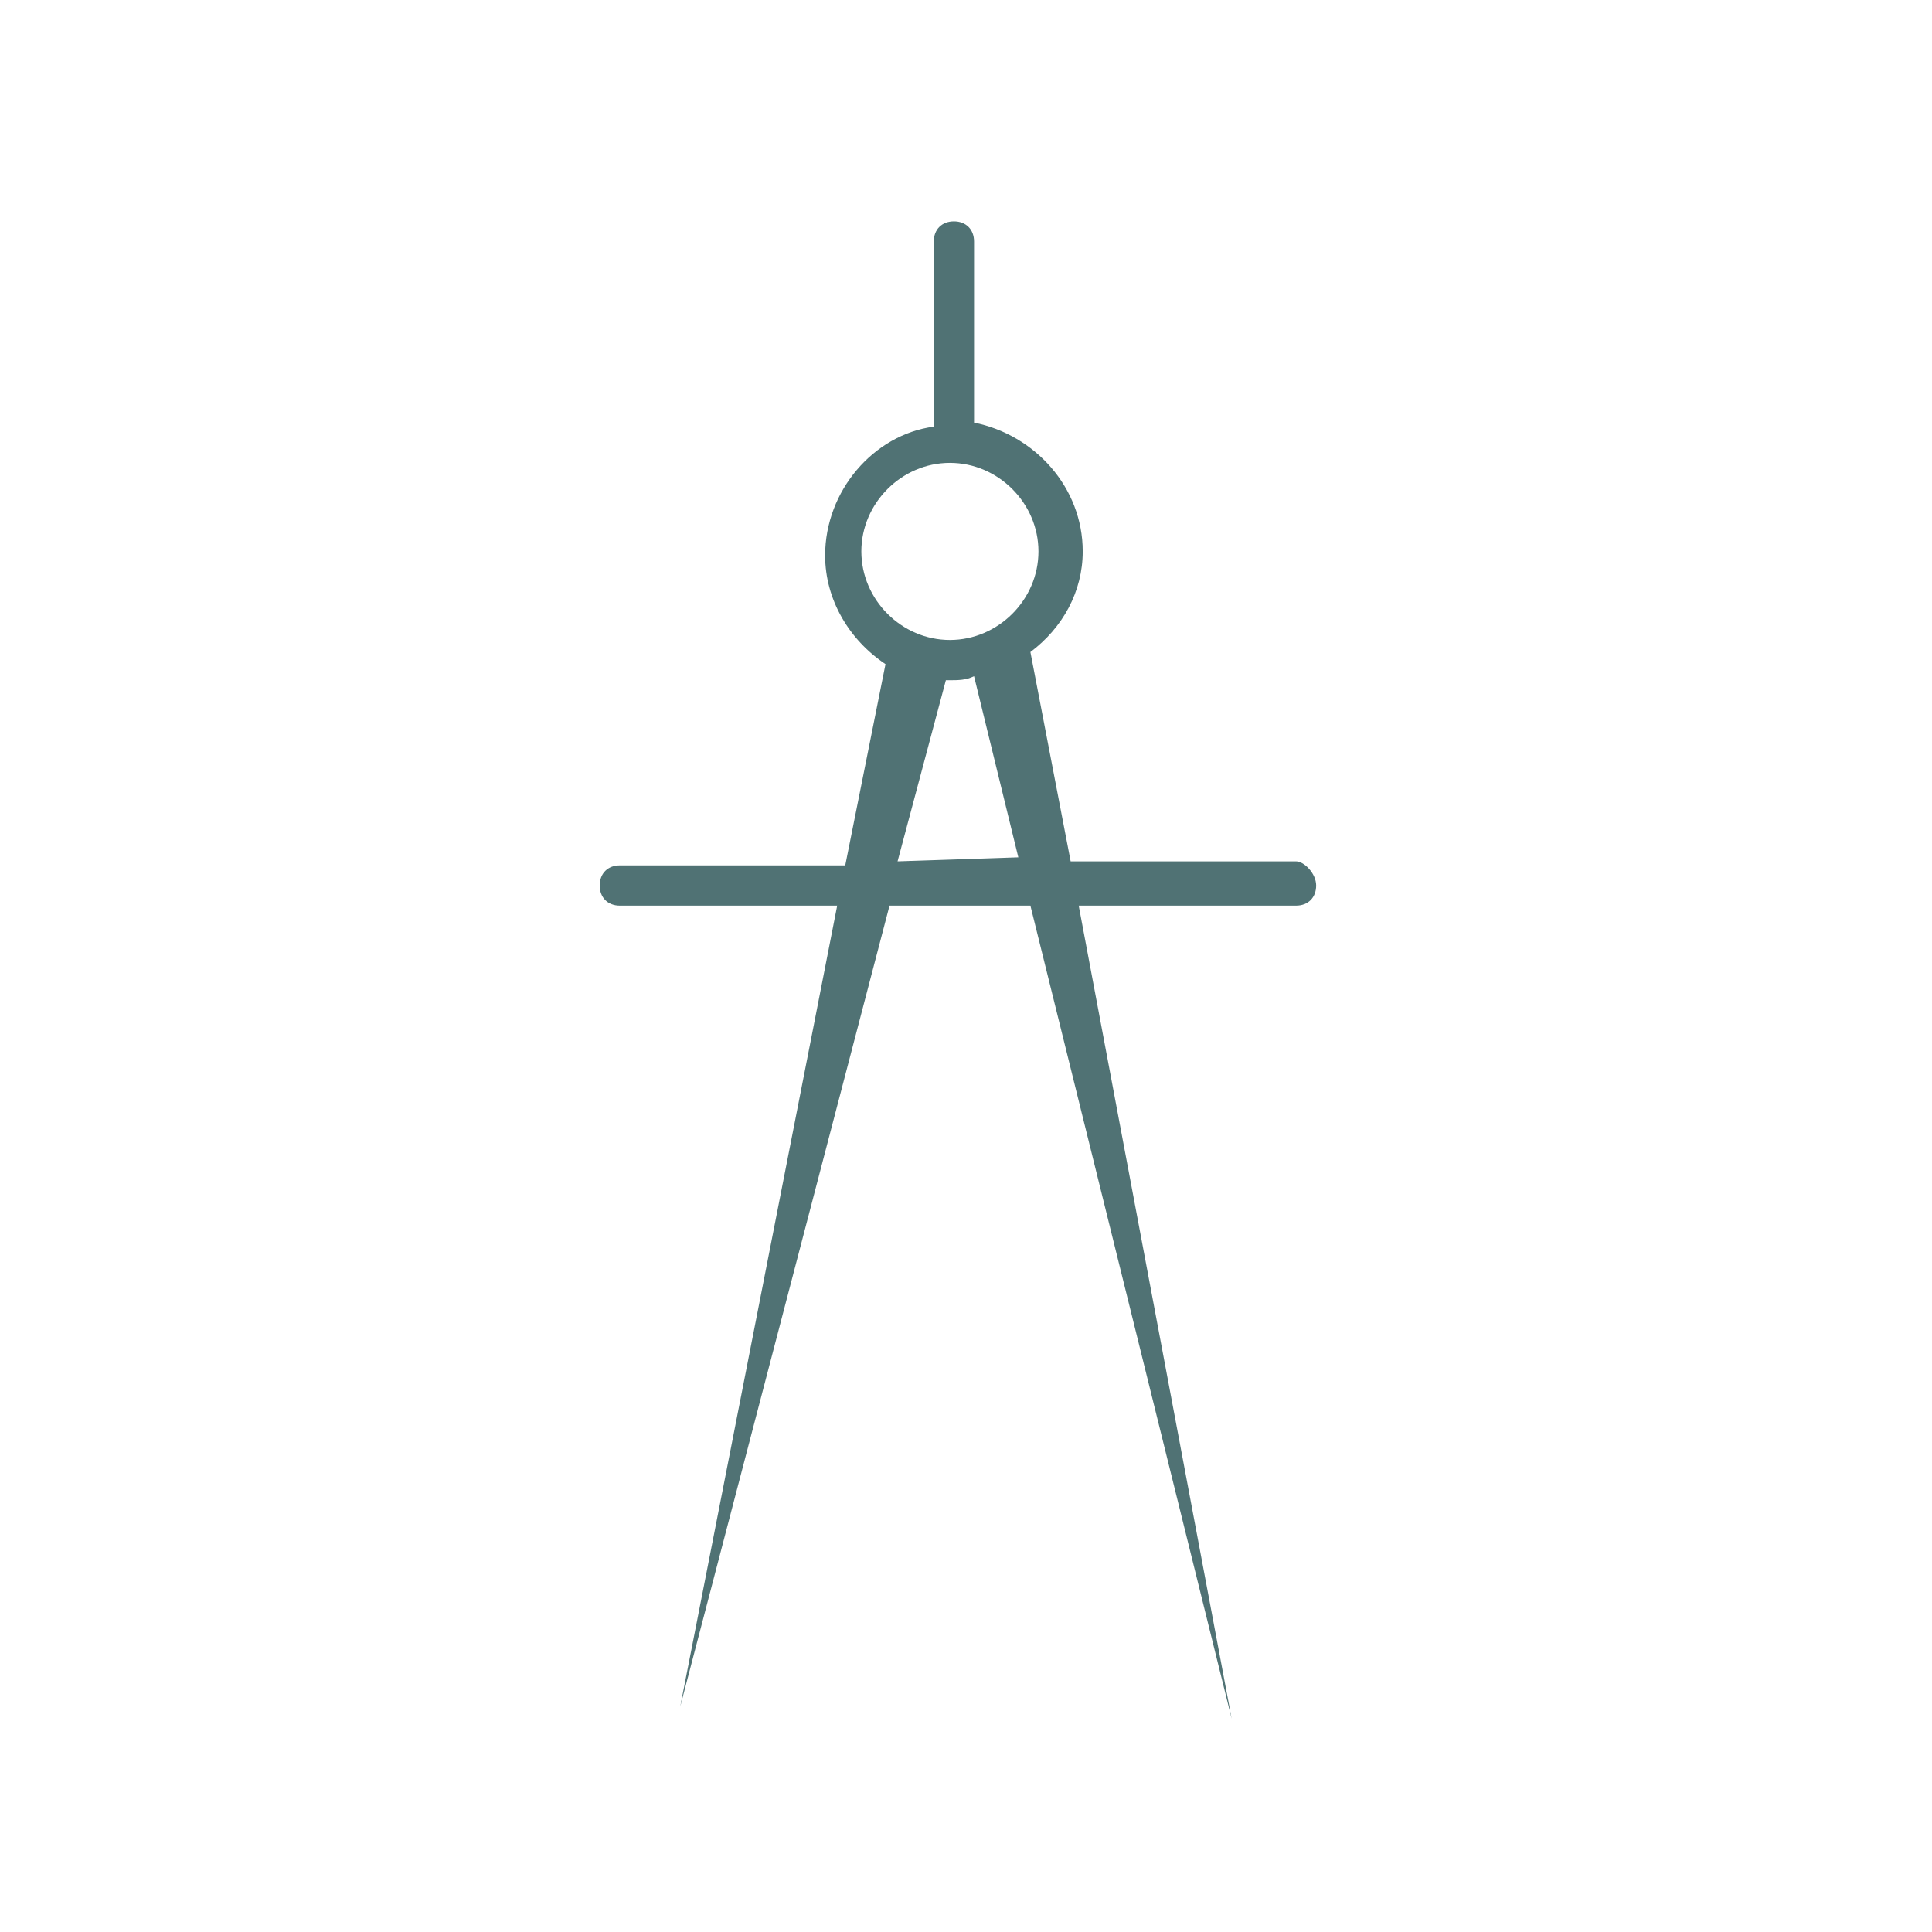 <?xml version="1.0" encoding="utf-8"?>
<!-- Generator: Adobe Illustrator 19.0.0, SVG Export Plug-In . SVG Version: 6.00 Build 0)  -->
<svg version="1.1" id="Layer_1" xmlns="http://www.w3.org/2000/svg" xmlns:xlink="http://www.w3.org/1999/xlink" x="0px" y="0px"
	 viewBox="-125 127 48 48" style="enable-background:new -125 127 48 48;" xml:space="preserve">
<style type="text/css">
	.st0{fill:#507274;}
</style>
<path class="st0" d="M-92.8,148.4h-5.6l-1-5.2c0.8-0.6,1.3-1.5,1.3-2.5c0-1.6-1.2-2.9-2.7-3.2V133c0-0.3-0.2-0.5-0.5-0.5
	s-0.5,0.2-0.5,0.5v4.6c-1.5,0.2-2.7,1.6-2.7,3.2c0,1.1,0.6,2.1,1.5,2.7l-1,5h-5.6c-0.3,0-0.5,0.2-0.5,0.5c0,0.3,0.2,0.5,0.5,0.5h5.4
	l-3.9,19.9l5.2-19.9h3.5l5,20.2l-3.8-20.2h5.4c0.3,0,0.5-0.2,0.5-0.5C-92.3,148.7-92.6,148.4-92.8,148.4z M-101.4,138.5
	c1.2,0,2.2,1,2.2,2.2c0,1.2-1,2.2-2.2,2.2s-2.2-1-2.2-2.2C-103.6,139.5-102.6,138.5-101.4,138.5z M-102.7,148.4l1.2-4.5
	c0,0,0.1,0,0.1,0c0.2,0,0.4,0,0.6-0.1l1.1,4.5L-102.7,148.4L-102.7,148.4z"/>
</svg>

